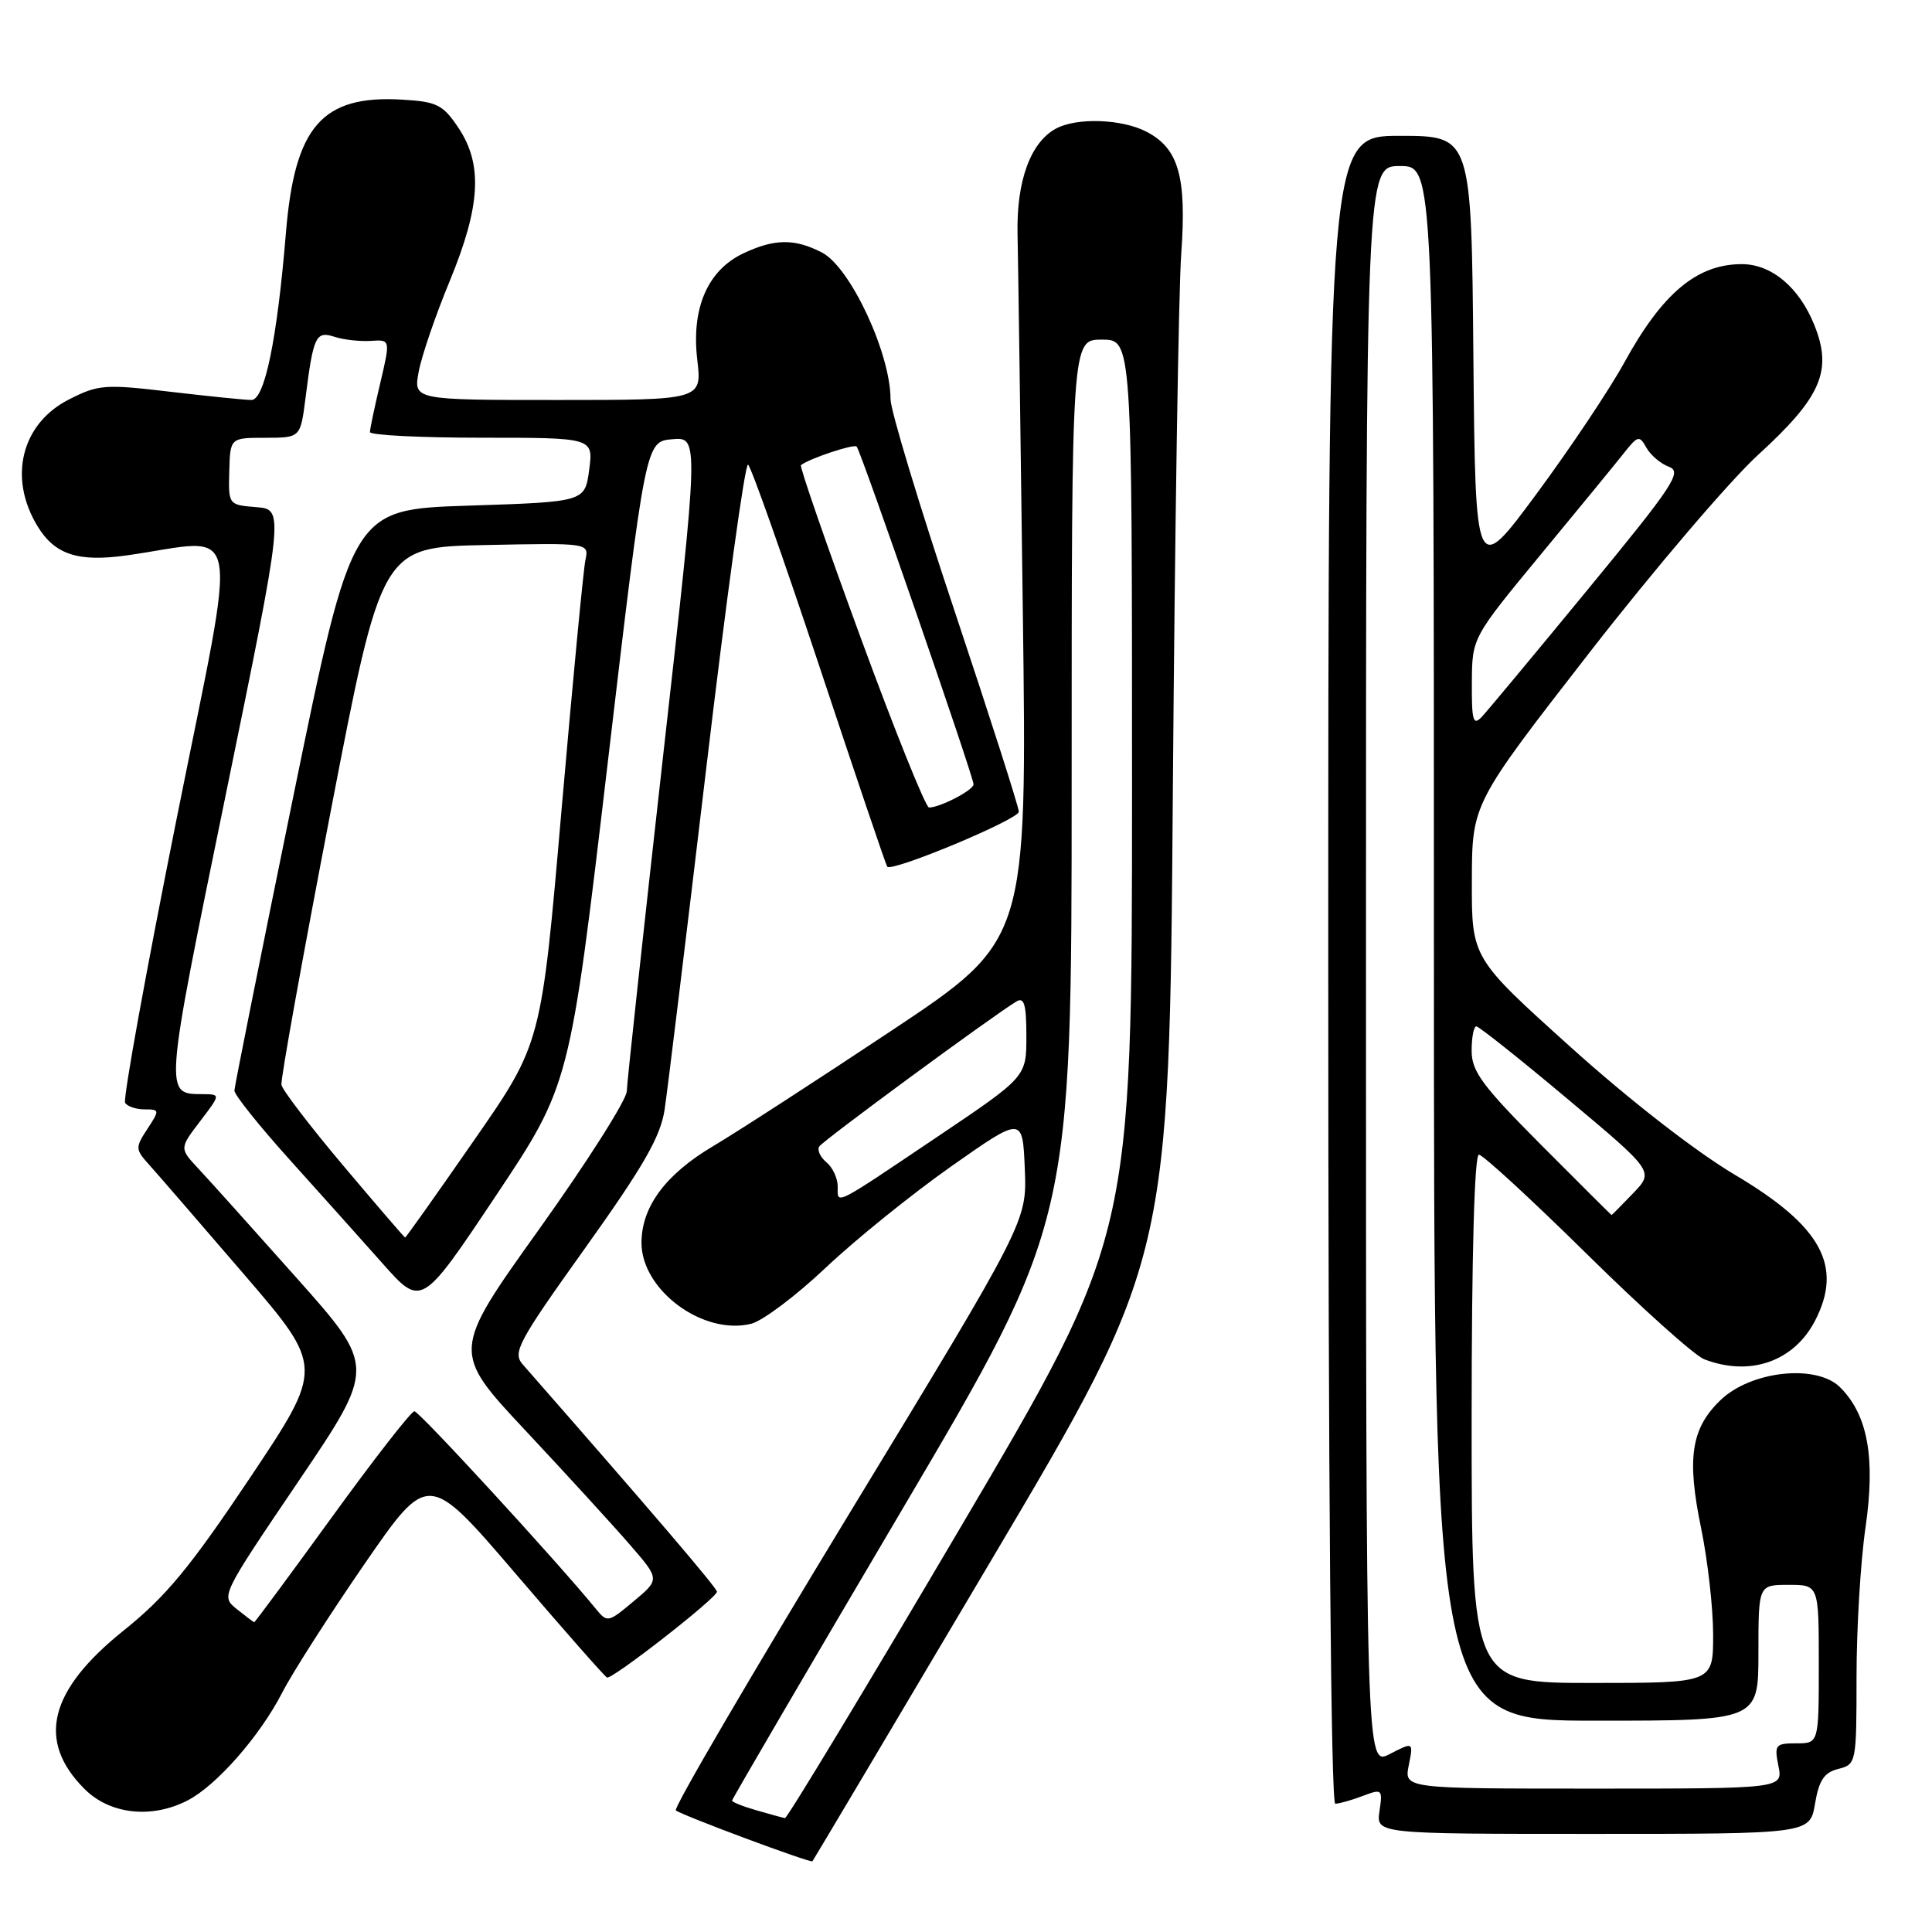 <?xml version="1.0" encoding="UTF-8" standalone="no"?>
<!DOCTYPE svg PUBLIC "-//W3C//DTD SVG 1.1//EN" "http://www.w3.org/Graphics/SVG/1.1/DTD/svg11.dtd" >
<svg xmlns="http://www.w3.org/2000/svg" xmlns:xlink="http://www.w3.org/1999/xlink" version="1.1" viewBox="0 0 256 256">
 <g >
 <path fill="currentColor"
d=" M 131.37 206.70 C 154.94 166.91 154.94 166.91 155.41 104.70 C 155.67 70.49 156.17 38.51 156.52 33.64 C 157.25 23.41 156.18 19.66 151.91 17.45 C 148.64 15.76 142.71 15.55 139.94 17.03 C 136.55 18.85 134.68 23.96 134.83 31.00 C 134.91 34.58 135.22 57.10 135.53 81.06 C 136.10 124.61 136.10 124.61 118.14 136.56 C 108.26 143.13 97.63 150.01 94.51 151.86 C 88.19 155.60 85.01 159.90 85.00 164.67 C 85.00 170.96 93.19 177.00 99.55 175.40 C 101.06 175.02 105.50 171.68 109.40 167.99 C 113.31 164.29 120.78 158.26 126.00 154.58 C 135.50 147.90 135.50 147.90 135.79 154.86 C 136.08 161.83 136.08 161.83 112.53 200.57 C 99.58 221.88 89.23 239.57 89.55 239.88 C 90.12 240.45 107.36 246.88 107.65 246.63 C 107.73 246.56 118.41 228.59 131.37 206.70 Z  M 240.50 239.00 C 241.03 235.88 241.71 234.86 243.59 234.39 C 245.96 233.79 246.00 233.61 246.00 222.19 C 246.00 215.82 246.53 206.91 247.19 202.40 C 248.52 193.16 247.50 187.50 243.83 183.83 C 240.71 180.71 232.04 181.63 227.99 185.51 C 224.08 189.26 223.48 193.19 225.41 202.51 C 226.28 206.75 227.00 213.09 227.00 216.61 C 227.00 223.00 227.00 223.00 211.00 223.00 C 195.00 223.00 195.00 223.00 195.00 188.00 C 195.00 166.42 195.37 153.00 195.96 153.00 C 196.48 153.00 202.89 158.90 210.21 166.11 C 217.52 173.32 224.54 179.62 225.82 180.11 C 231.88 182.44 237.70 180.42 240.51 174.99 C 244.24 167.76 241.35 162.47 229.95 155.71 C 224.69 152.59 215.93 145.78 208.09 138.72 C 195.00 126.93 195.00 126.93 195.03 116.72 C 195.05 106.50 195.05 106.50 210.59 86.50 C 219.14 75.50 229.22 63.68 232.99 60.24 C 241.32 52.63 242.84 49.13 240.42 43.10 C 238.42 38.09 234.75 35.00 230.80 35.00 C 224.87 35.00 220.29 38.83 215.25 48.00 C 213.29 51.58 208.04 59.43 203.59 65.45 C 195.50 76.39 195.50 76.39 195.23 47.20 C 194.97 18.00 194.97 18.00 185.48 18.00 C 176.00 18.00 176.00 18.00 176.00 128.50 C 176.00 196.37 176.36 239.00 176.93 239.00 C 177.45 239.00 179.08 238.54 180.55 237.98 C 183.14 237.00 183.22 237.07 182.79 239.98 C 182.35 243.00 182.35 243.00 211.09 243.00 C 239.82 243.00 239.82 243.00 240.50 239.00 Z  M 24.87 238.56 C 28.69 236.59 34.44 230.03 37.39 224.29 C 38.74 221.65 43.65 213.99 48.29 207.25 C 56.74 195.00 56.74 195.00 68.33 208.53 C 74.70 215.98 80.15 222.17 80.43 222.28 C 81.11 222.57 95.00 211.73 95.00 210.91 C 95.00 210.41 86.07 199.96 69.26 180.79 C 67.89 179.22 68.63 177.84 77.56 165.34 C 85.27 154.54 87.51 150.64 88.06 147.06 C 88.44 144.55 90.92 124.19 93.58 101.81 C 96.23 79.44 98.72 61.33 99.12 61.57 C 99.52 61.82 103.76 73.83 108.56 88.26 C 113.35 102.69 117.40 114.65 117.56 114.84 C 118.19 115.59 135.00 108.57 135.00 107.56 C 135.00 106.95 131.17 95.00 126.50 81.00 C 121.82 67.00 118.00 54.35 118.00 52.90 C 118.00 46.81 112.67 35.40 108.91 33.46 C 105.30 31.59 102.61 31.62 98.48 33.58 C 93.76 35.82 91.59 40.84 92.39 47.65 C 93.02 53.00 93.02 53.00 73.90 53.00 C 54.78 53.00 54.78 53.00 55.48 49.25 C 55.86 47.19 57.71 41.78 59.59 37.24 C 63.69 27.30 64.00 21.78 60.72 16.90 C 58.68 13.86 57.88 13.47 53.26 13.20 C 42.68 12.58 39.05 16.74 37.89 30.81 C 36.72 45.01 35.07 53.00 33.31 53.00 C 32.50 53.00 27.67 52.51 22.56 51.91 C 13.87 50.88 13.02 50.95 9.10 52.95 C 2.83 56.15 1.06 63.31 4.97 69.72 C 7.27 73.50 10.34 74.50 16.81 73.59 C 32.36 71.39 31.62 67.46 23.40 108.51 C 19.35 128.72 16.28 145.64 16.58 146.13 C 16.87 146.61 18.04 147.00 19.17 147.00 C 21.16 147.00 21.17 147.09 19.53 149.59 C 17.91 152.06 17.92 152.30 19.77 154.34 C 20.84 155.53 26.48 162.05 32.31 168.83 C 42.92 181.17 42.92 181.17 33.11 195.84 C 25.17 207.71 21.98 211.56 16.40 216.04 C 6.47 223.99 4.82 230.67 11.20 237.05 C 14.57 240.42 20.10 241.03 24.87 238.56 Z  M 100.25 239.88 C 98.46 239.37 97.00 238.78 97.00 238.59 C 97.00 238.40 107.12 221.07 119.50 200.09 C 142.00 161.94 142.00 161.94 142.00 103.47 C 142.00 45.00 142.00 45.00 146.00 45.00 C 150.00 45.00 150.00 45.00 150.00 104.41 C 150.00 163.82 150.00 163.82 127.26 202.41 C 114.76 223.63 104.29 240.96 104.01 240.91 C 103.73 240.86 102.04 240.40 100.25 239.88 Z  M 111.00 157.21 C 111.00 156.13 110.33 154.69 109.51 154.01 C 108.69 153.33 108.26 152.39 108.55 151.92 C 109.02 151.15 131.41 134.69 134.68 132.70 C 135.71 132.08 136.00 133.10 136.00 137.30 C 136.00 142.69 136.00 142.69 124.25 150.60 C 110.23 160.03 111.00 159.64 111.00 157.21 Z  M 186.67 233.90 C 187.29 230.80 187.29 230.80 184.15 232.42 C 181.00 234.05 181.00 234.05 181.00 128.03 C 181.00 22.00 181.00 22.00 185.50 22.00 C 190.00 22.00 190.00 22.00 190.00 125.00 C 190.00 228.00 190.00 228.00 211.50 228.00 C 233.00 228.00 233.00 228.00 233.00 219.00 C 233.00 210.00 233.00 210.00 237.00 210.00 C 241.00 210.00 241.00 210.00 241.00 220.50 C 241.00 231.00 241.00 231.00 238.03 231.00 C 235.25 231.00 235.09 231.20 235.65 234.00 C 236.25 237.00 236.25 237.00 211.15 237.00 C 186.05 237.00 186.05 237.00 186.67 233.90 Z  M 204.23 151.73 C 196.41 143.87 195.00 141.97 195.00 139.23 C 195.00 137.45 195.28 136.00 195.62 136.00 C 195.96 136.00 201.40 140.32 207.70 145.61 C 219.17 155.22 219.17 155.22 216.40 158.11 C 214.87 159.70 213.59 161.00 213.54 161.00 C 213.50 161.00 209.31 156.83 204.23 151.73 Z  M 195.03 90.46 C 195.06 84.50 195.06 84.50 204.14 73.50 C 209.14 67.45 214.12 61.38 215.19 60.02 C 217.02 57.71 217.23 57.66 218.16 59.33 C 218.72 60.32 220.07 61.46 221.16 61.86 C 222.93 62.52 221.71 64.35 210.44 78.05 C 203.45 86.55 197.12 94.16 196.37 94.96 C 195.20 96.21 195.00 95.55 195.03 90.46 Z  M 31.37 213.21 C 29.25 211.50 29.26 211.48 39.52 196.32 C 49.80 181.13 49.80 181.13 39.29 169.32 C 33.50 162.82 27.65 156.30 26.27 154.83 C 23.78 152.16 23.78 152.16 26.51 148.58 C 29.24 145.00 29.24 145.00 26.87 144.98 C 21.74 144.95 21.70 145.36 29.88 105.47 C 37.66 67.50 37.66 67.50 33.96 67.20 C 30.27 66.90 30.26 66.88 30.38 62.45 C 30.50 58.01 30.50 58.01 35.16 58.01 C 39.81 58.00 39.81 58.00 40.48 52.75 C 41.52 44.51 41.85 43.82 44.33 44.63 C 45.52 45.02 47.68 45.26 49.12 45.17 C 51.74 44.99 51.74 44.99 50.39 50.74 C 49.64 53.91 49.02 56.84 49.02 57.25 C 49.01 57.66 55.67 58.00 63.82 58.00 C 78.63 58.00 78.63 58.00 78.07 62.25 C 77.50 66.50 77.50 66.50 62.08 67.00 C 46.66 67.50 46.66 67.50 38.87 105.50 C 34.59 126.40 31.08 143.95 31.06 144.50 C 31.04 145.05 34.29 149.11 38.26 153.53 C 42.24 157.95 47.83 164.19 50.67 167.39 C 55.84 173.22 55.84 173.22 65.67 158.50 C 75.50 143.77 75.50 143.77 80.52 101.14 C 85.54 58.50 85.54 58.50 89.08 58.20 C 92.62 57.90 92.62 57.90 87.86 100.20 C 85.25 123.47 83.08 143.44 83.05 144.60 C 83.02 145.75 77.79 153.99 71.42 162.90 C 59.84 179.10 59.84 179.10 69.67 189.60 C 75.08 195.38 81.29 202.17 83.47 204.69 C 87.44 209.27 87.44 209.27 83.97 212.17 C 80.57 215.02 80.47 215.04 78.92 213.14 C 73.90 206.98 55.55 187.00 54.91 187.00 C 54.49 187.00 49.58 193.30 44.00 201.00 C 38.42 208.70 33.77 214.98 33.68 214.96 C 33.58 214.93 32.54 214.14 31.37 213.21 Z  M 45.50 154.47 C 41.10 149.25 37.40 144.42 37.29 143.74 C 37.17 143.06 40.11 126.75 43.82 107.50 C 50.57 72.50 50.57 72.50 64.31 72.22 C 78.05 71.94 78.05 71.94 77.57 74.22 C 77.30 75.47 75.88 90.40 74.40 107.38 C 71.73 138.27 71.73 138.27 62.79 151.13 C 57.88 158.21 53.78 163.99 53.68 163.98 C 53.58 163.97 49.90 159.69 45.50 154.47 Z  M 114.03 84.46 C 109.48 72.06 105.92 61.78 106.13 61.63 C 107.29 60.74 113.13 58.80 113.51 59.17 C 114.06 59.72 129.00 102.89 129.00 103.93 C 129.00 104.69 124.57 107.00 123.10 107.00 C 122.66 107.00 118.58 96.86 114.03 84.46 Z "/>
</g>
</svg>